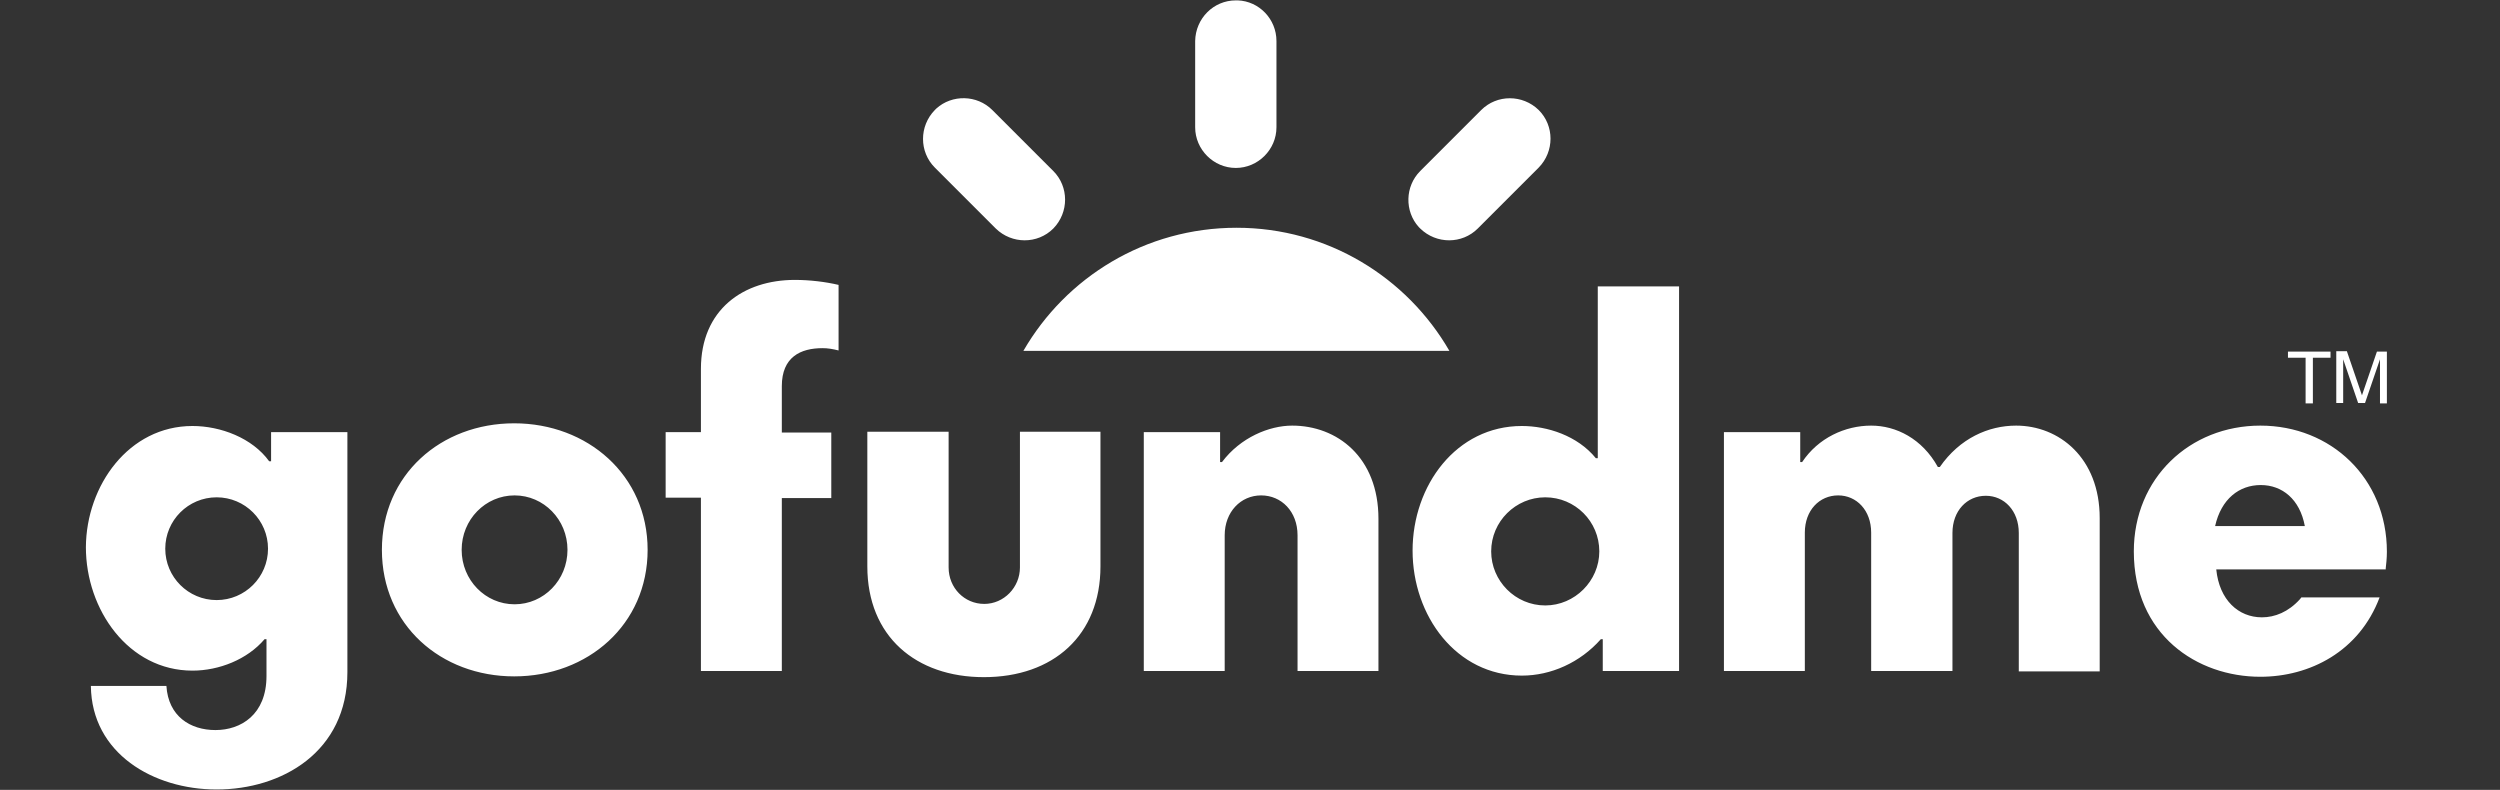 <svg width="652" height="206" viewBox="0 0 652 206" fill="none" xmlns="http://www.w3.org/2000/svg">
<rect x="0" y="0" width="652" height="206" fill="#333333" stroke="none"/>
<path d="M50.2 111.1C57.5 111.1 65.8 114.2 70.2 120.3H70.7V112.7H90.6V175.3C90.6 196.1 73.5 205.9 56.5 205.9C40 205.9 23.9 196.5 23.7 178.9H43.4C43.9 186.8 49.6 190.4 56.2 190.4C62.8 190.4 69.5 186.4 69.5 176.3V166.7H69C64.5 172 57.1 174.9 50.2 174.9C33.5 174.9 22.4 159 22.4 142.7C22.5 126.6 33.6 111.1 50.2 111.1ZM247.4 112.6V148C247.4 153.3 251.5 157.5 256.7 157.5C261.8 157.5 266 153.2 266 148V112.6H287V147.7C287 165.7 274.7 176.6 256.6 176.6C238.9 176.6 226.2 166 226.2 147.7V112.6H247.4ZM589.5 111C607.9 111 622.5 124.7 622.5 143.9C622.5 145.7 622.3 147.2 622.2 148.2V148.5H578C578.8 156.5 583.8 161 589.9 161C593.3 161 596.8 159.6 599.8 156.3L600.2 155.8H620.6C615.3 169.9 602.4 176.5 589.5 176.5C573 176.5 556.5 165.6 556.5 143.8C556.5 124.7 571.1 111 589.5 111ZM134.1 110.4C153.2 110.4 168.9 123.9 168.9 143.4C168.9 162.9 153.3 176.4 134.1 176.4C115 176.4 99.6 163 99.6 143.4C99.6 123.8 115 110.4 134.1 110.4ZM437.9 74.8V175H418V166.7H417.5C412.1 172.8 404.5 176.2 396.9 176.2C379.8 176.2 368.4 160.6 368.4 143.6C368.4 126.6 379.8 111.1 396.9 111.1C403.5 111.1 411.4 113.6 416.2 119.5H416.7V74.7H437.9V74.8ZM207.3 73C211.2 73 215.3 73.5 218.7 74.3V91.4C217.1 91 215.9 90.8 214.5 90.8C208.8 90.8 203.9 93.1 203.9 100.7V112.8H216.8V129.9H203.9V175H182.8V129.8H173.6V112.7H182.8V96.2C182.8 80.7 193.9 73 207.3 73ZM337 111C348.7 111 359.5 119.2 359.5 135.3V175H338.4V139.6C338.4 133.4 334.2 129.2 328.9 129.2C323.6 129.2 319.4 133.5 319.4 139.6V175H298.3V112.7H318.2V120.5H318.7C323.5 114.1 331 111 337 111ZM525.8 111C537 111 547.6 119.4 547.6 135.1V175.1H526.5V139C526.5 133.2 522.7 129.3 517.9 129.3C513 129.3 509.2 133.2 509.2 139V175H488V138.9C488 133.1 484.2 129.2 479.4 129.2C474.5 129.2 470.7 133.1 470.7 138.9V175H449.6V112.7H469.5V120.5H470C474.2 114.2 481.2 111 488 111C494.5 111 501.3 114.4 505.4 121.8H505.9C511.1 114.3 518.6 111 525.8 111ZM403 129.7C395.3 129.7 388.9 136 388.9 143.8C388.9 151.5 395.2 157.9 403 157.9C410.7 157.9 417.1 151.5 417.1 143.8C417.1 136 410.8 129.7 403 129.7ZM134.2 129.2C126.6 129.2 120.4 135.5 120.4 143.4C120.4 151.3 126.6 157.6 134.2 157.6C141.8 157.6 148 151.3 148 143.4C148 135.5 141.8 129.2 134.2 129.2ZM56.5 129.7C49.1 129.7 43.1 135.7 43.1 143.1C43.1 150.5 49.1 156.5 56.5 156.5C63.9 156.5 69.9 150.5 69.9 143.1C69.9 135.7 63.9 129.7 56.5 129.7ZM589.6 126.5C584 126.5 579.3 130.1 577.7 137.2H601.1C599.8 130.2 595.2 126.5 589.6 126.5ZM612.1 91.7L616 103.1L619.9 91.7H622.5V105.2H620.7V97.2C620.7 96.9 620.7 96.5 620.7 95.8C620.7 95.2 620.7 94.5 620.7 93.7L616.8 105.1H615L611.1 93.7V94.1C611.1 94.4 611.1 94.9 611.1 95.6C611.1 96.3 611.1 96.8 611.1 97.1V105.1H609.3V91.6H612.1V91.7ZM607.8 91.7V93.3H603.2V105.2H601.3V93.3H596.7V91.7H607.8ZM322.5 59.4C346.2 59.4 366.9 72.3 378 91.5H266.9C278 72.3 298.7 59.4 322.5 59.4ZM386.3 28.7C390.4 24.6 397.1 24.6 401.3 28.7C405.4 32.8 405.4 39.5 401.3 43.7L385.4 59.6C381.3 63.7 374.6 63.7 370.4 59.6L370 59.2C366.3 55.1 366.4 48.6 370.4 44.6L386.3 28.7ZM244.2 28.3C248.3 24.6 254.8 24.7 258.8 28.7L274.7 44.6C278.8 48.7 278.8 55.4 274.7 59.6C270.6 63.7 263.9 63.7 259.7 59.6L243.8 43.7C239.7 39.6 239.7 32.9 243.8 28.7L244.2 28.3ZM322.3 0.1H322.8C328.4 0.3 332.9 5 332.9 10.7V33.2C332.9 39 328.1 43.8 322.3 43.8C316.5 43.8 311.7 39 311.7 33.2V10.7C311.8 4.8 316.5 0.1 322.3 0.1Z" fill="white"/>
</svg>
